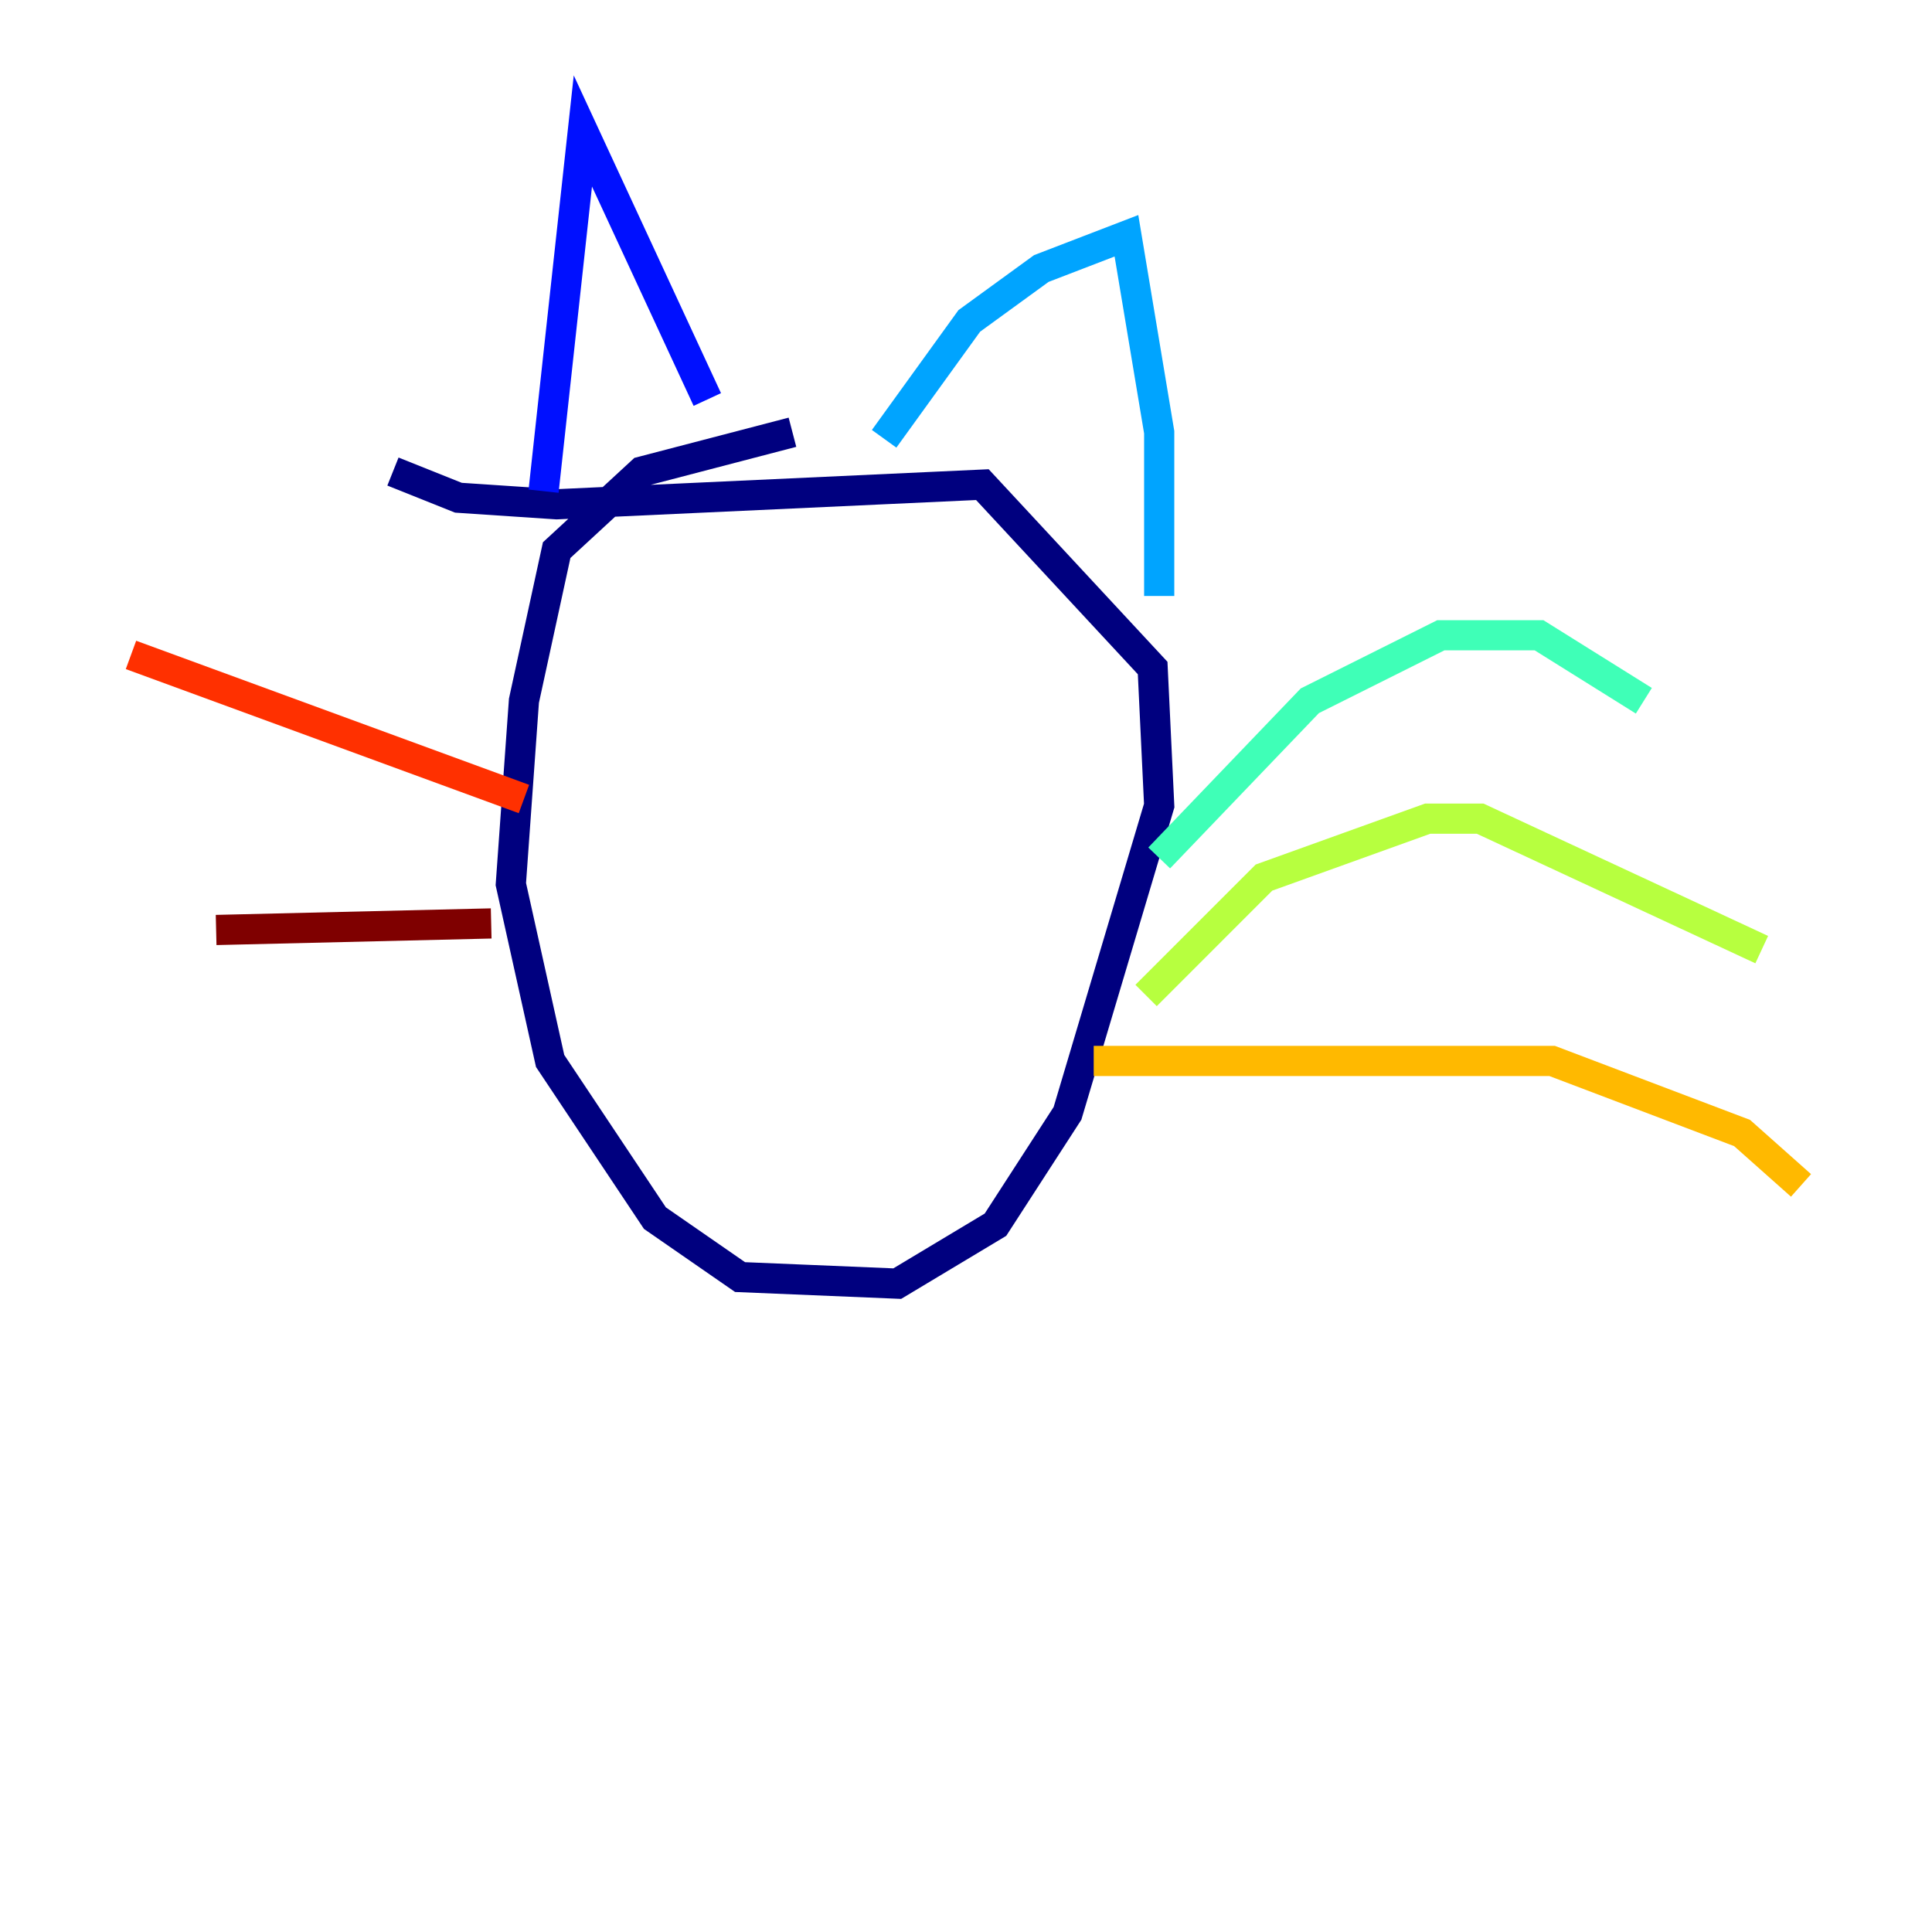 <?xml version="1.0" encoding="utf-8" ?>
<svg baseProfile="tiny" height="128" version="1.2" viewBox="0,0,128,128" width="128" xmlns="http://www.w3.org/2000/svg" xmlns:ev="http://www.w3.org/2001/xml-events" xmlns:xlink="http://www.w3.org/1999/xlink"><defs /><polyline fill="none" points="52.502,28.637 42.522,31.241 36.881,36.447 34.712,46.427 33.844,58.576 36.447,70.291 43.39,80.705 49.031,84.61 59.444,85.044 65.953,81.139 70.725,73.763 76.8,53.37 76.366,44.258 65.085,32.108 36.881,33.41 30.373,32.976 26.034,31.241" stroke="#00007f" stroke-width="2" /><polyline fill="none" points="36.014,32.542 38.617,8.678 46.861,26.468" stroke="#0010ff" stroke-width="2" /><polyline fill="none" points="58.576,29.071 64.217,21.261 68.99,17.79 74.63,15.62 76.8,28.637 76.8,39.485" stroke="#00a4ff" stroke-width="2" /><polyline fill="none" points="76.8,56.841 86.78,46.427 95.458,42.088 101.966,42.088 108.909,46.427" stroke="#3fffb7" stroke-width="2" /><polyline fill="none" points="75.932,65.953 83.742,58.142 94.59,54.237 98.061,54.237 116.719,62.915" stroke="#b7ff3f" stroke-width="2" /><polyline fill="none" points="72.461,70.291 102.834,70.291 115.417,75.064 119.322,78.536" stroke="#ffb900" stroke-width="2" /><polyline fill="none" points="34.712,52.936 8.678,43.39" stroke="#ff3000" stroke-width="2" /><polyline fill="none" points="32.542,61.18 14.319,61.614" stroke="#7f0000" stroke-width="2" /></svg>